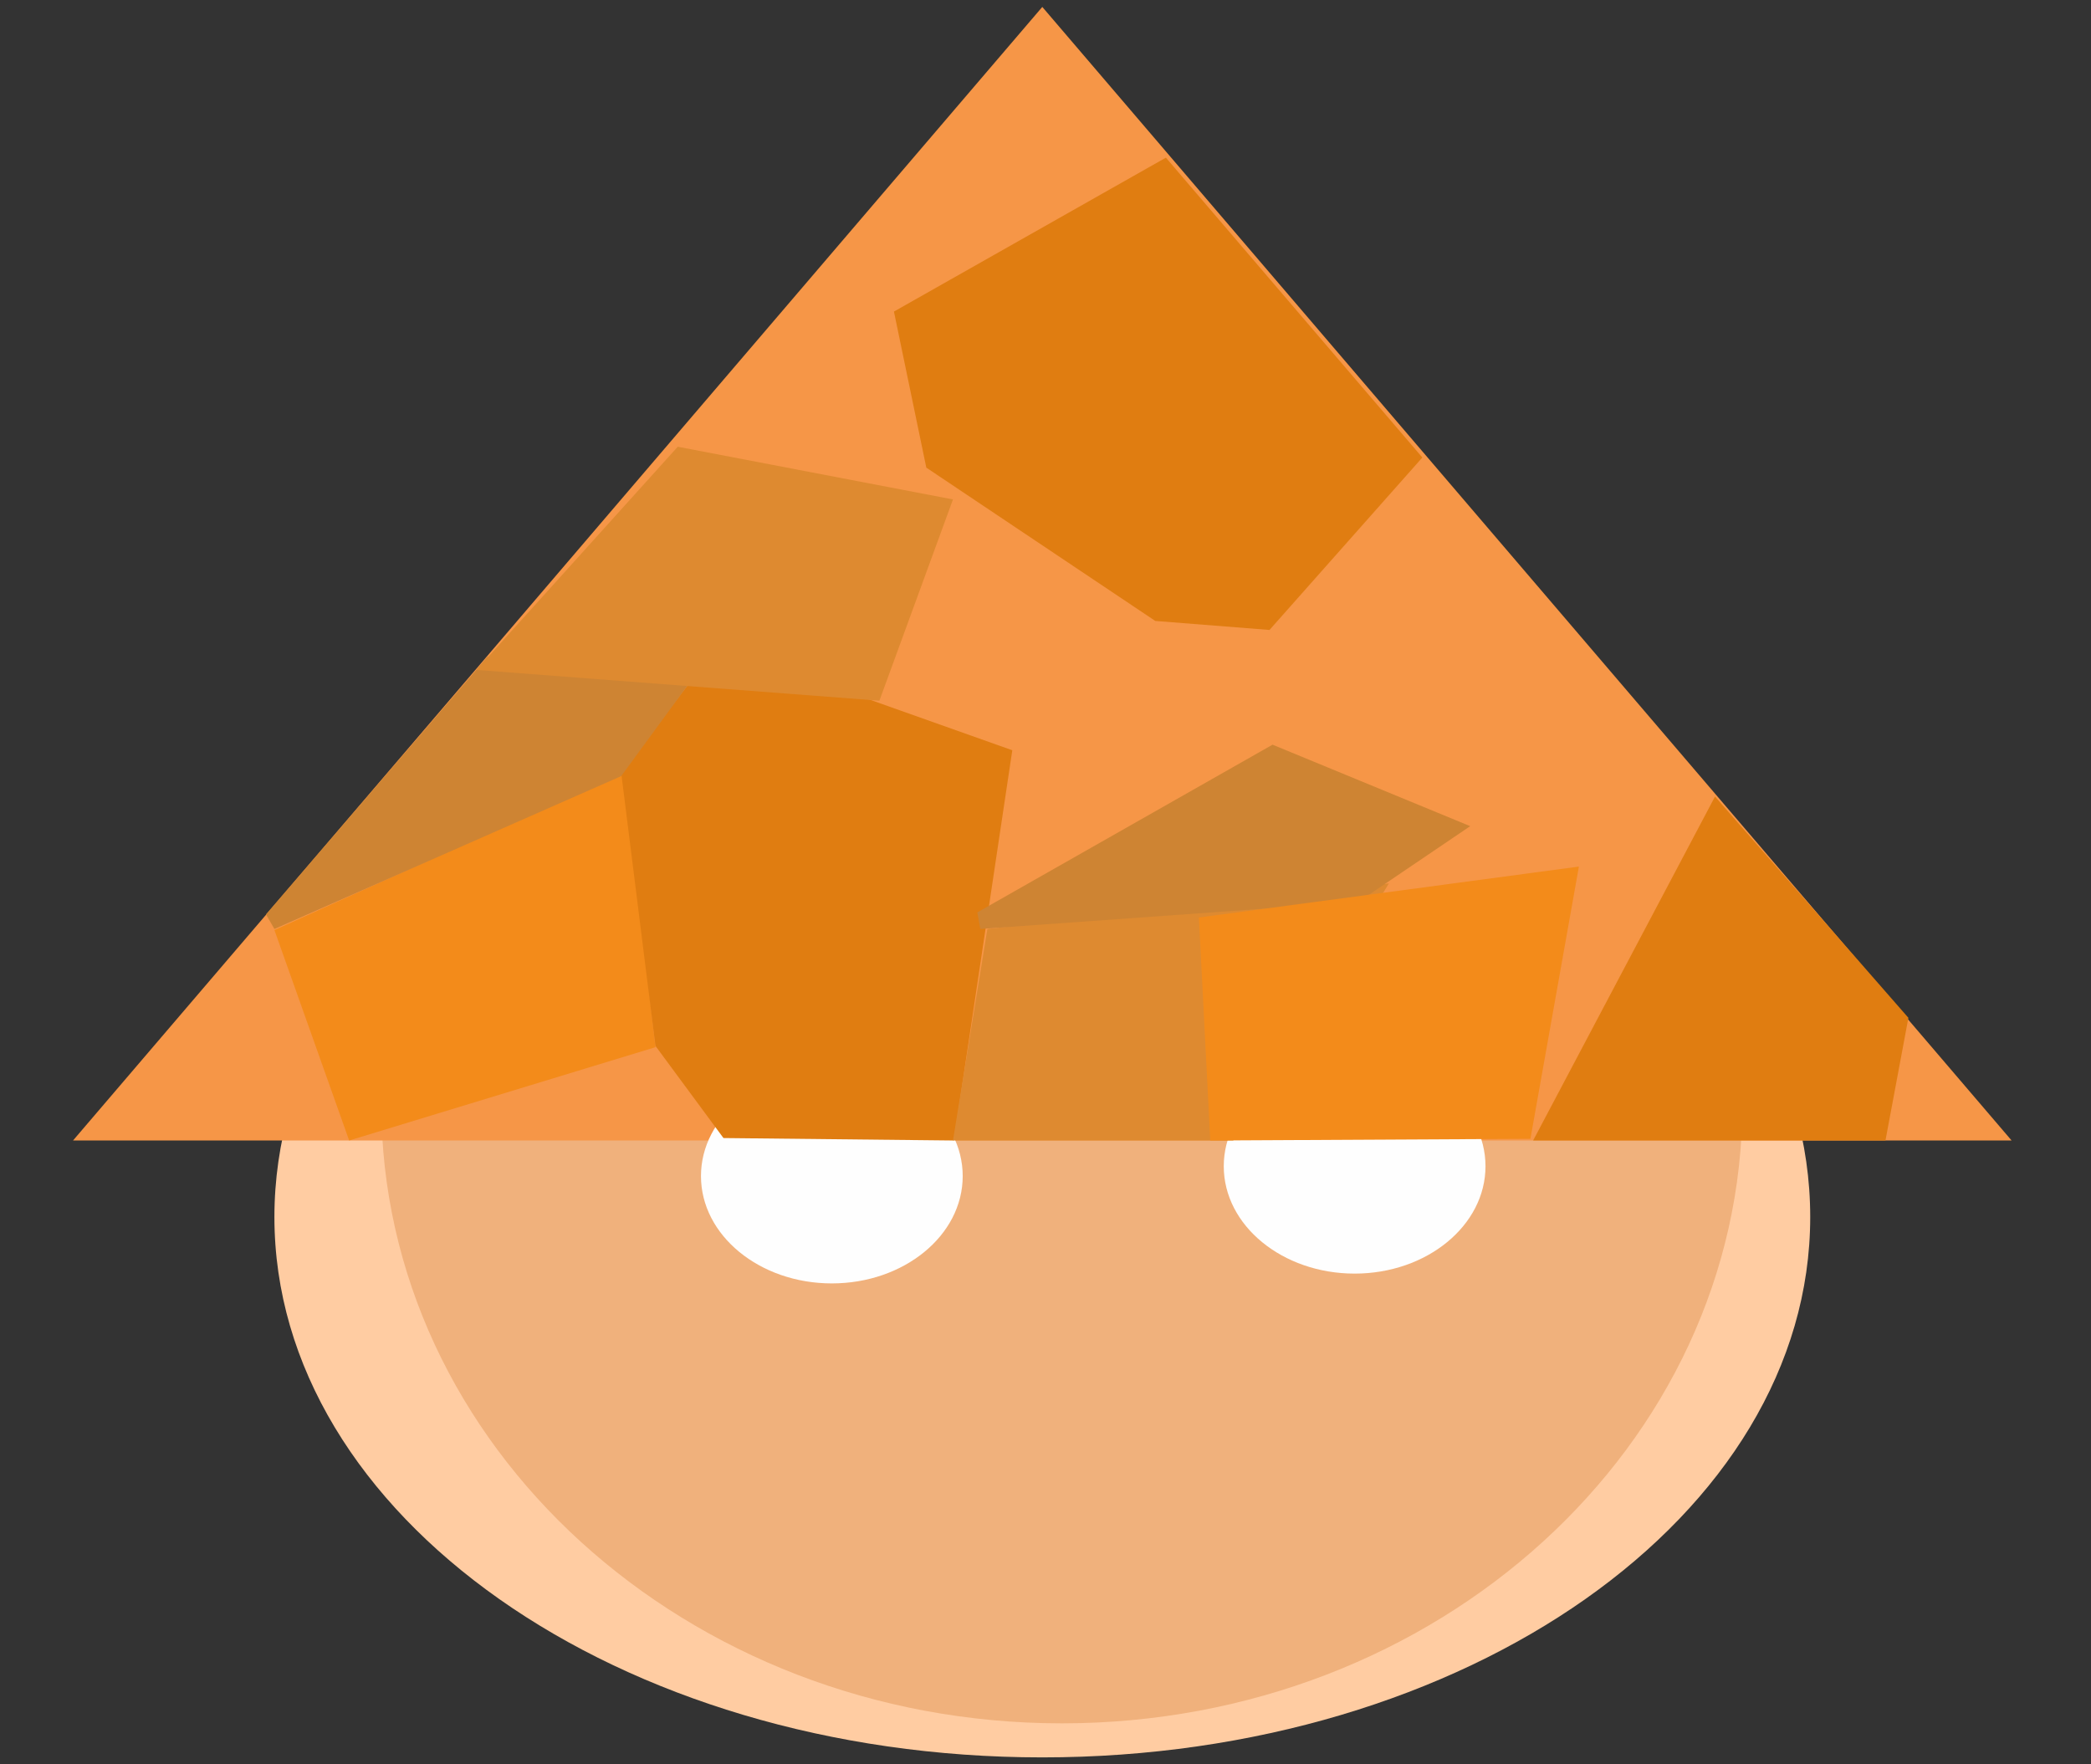 <?xml version="1.0" encoding="UTF-8" standalone="no"?>
<!DOCTYPE svg PUBLIC "-//W3C//DTD SVG 1.1//EN" "http://www.w3.org/Graphics/SVG/1.1/DTD/svg11.dtd">
<svg version="1.1" xmlns="http://www.w3.org/2000/svg" xmlns:xlink="http://www.w3.org/1999/xlink" preserveAspectRatio="xMidYMid meet" viewBox="0 0 640 540" width="640" height="540"><rect x="0" y="0" width="640" height="540" fill="#333333" stroke="none"/><defs><path d="M554.06 372.48C554.06 463.83 448.83 537.88 319.02 537.88C189.22 537.88 83.99 463.83 83.99 372.48C83.99 281.14 189.22 207.09 319.02 67.8C448.83 207.09 554.06 281.14 554.06 372.48Z" id="a3DSIiGVDg"></path><path d="M533.3 337.73C533.3 442.45 439.96 527.46 325 527.46C210.03 527.46 116.7 442.45 116.7 337.73C116.7 233.01 210.03 148 325 148C439.96 148 533.3 233.01 533.3 337.73Z" id="bw2yRLMBi"></path><path d="M467.37 175.59L615.7 349.07L319.02 349.07L22.35 349.07L170.67 175.59L319.02 2.12L467.37 175.59Z" id="ctajOtxhV"></path><path d="M190.96 236.42L200.61 320.51L106.87 349.07L83.99 284.67L190.96 236.42Z" id="b1GDfagMqo"></path><path d="M294.66 359.96C294.66 378.09 276.71 392.81 254.6 392.81C232.5 392.81 214.55 378.09 214.55 359.96C214.55 341.83 232.5 327.1 254.6 327.1C276.71 327.1 294.66 341.83 294.66 359.96Z" id="ciH3EgNNh"></path><path d="M454.67 356.95C454.67 375.08 436.72 389.81 414.62 389.81C392.51 389.81 374.56 375.08 374.56 356.95C374.56 338.82 392.51 324.1 414.62 324.1C436.72 324.1 454.67 338.82 454.67 356.95Z" id="c2auGbuztg"></path><path d="M190.12 236.42L219.71 197.64L309.84 229.63L291.95 349.07L221.43 348.32L200.61 320.11L190.12 236.42Z" id="f66XoZD8QP"></path><path d="M190.12 237.55L214.55 204.18L149.18 201.08L81.41 279.86L83.99 284.33L190.12 237.55Z" id="a2jdcZ1Fly"></path><path d="M302.21 284.33L425.1 270.39L377.45 349.07L291.68 349.07L302.21 284.33Z" id="iC5cwCXuh"></path><path d="M584.11 311.52L577.09 349.07L469.25 349.07L524.92 243.8L584.11 311.52Z" id="b6jYK8OlAf"></path><path d="M415.75 276.05L449.99 252.86L389.49 227.92L299.13 279.25L300.05 284.33L415.75 276.05Z" id="f24q9MwjAE"></path><path d="M483.26 265.23L468.42 348.56L370.43 349.07L366.95 280.82L483.26 265.23Z" id="epXqq1MZw"></path><path d="M283.52 143.13L273.61 95.36L356.85 48.25L435.34 140.03L388.56 192.81L353.6 190.05L283.52 143.13Z" id="b5TjzrapHl"></path><path d="M269.16 214.46L145.83 205.04L207.44 136.73L291.68 152.86L269.16 214.46Z" id="c370LkPVD3"></path></defs><g><g><g><g><use xlink:href="#a3DSIiGVDg" opacity="1" fill="#ffcca2" fill-opacity="1"></use></g><g><use xlink:href="#bw2yRLMBi" opacity="1" fill="#f0b17c" fill-opacity="1"></use></g><g><use xlink:href="#ctajOtxhV" opacity="1" fill="#f69647" fill-opacity="1"></use></g><g><use xlink:href="#b1GDfagMqo" opacity="1" fill="#f38b1a" fill-opacity="1"></use></g><g><g><use xlink:href="#ciH3EgNNh" opacity="1" fill="#fefefe" fill-opacity="1"></use></g><g><use xlink:href="#c2auGbuztg" opacity="1" fill="#fefefe" fill-opacity="1"></use></g></g><g><use xlink:href="#f66XoZD8QP" opacity="1" fill="#e07d11" fill-opacity="1"></use></g><g><use xlink:href="#a2jdcZ1Fly" opacity="1" fill="#ce8433" fill-opacity="1"></use></g><g><use xlink:href="#iC5cwCXuh" opacity="1" fill="#de8a30" fill-opacity="1"></use></g><g><use xlink:href="#b6jYK8OlAf" opacity="1" fill="#e07d11" fill-opacity="1"></use></g><g><use xlink:href="#f24q9MwjAE" opacity="1" fill="#ce8433" fill-opacity="1"></use></g><g><use xlink:href="#epXqq1MZw" opacity="1" fill="#f38b1a" fill-opacity="1"></use></g><g><use xlink:href="#b5TjzrapHl" opacity="1" fill="#e07d11" fill-opacity="1"></use></g><g><use xlink:href="#c370LkPVD3" opacity="1" fill="#de8a30" fill-opacity="1"></use></g></g></g></g></svg>